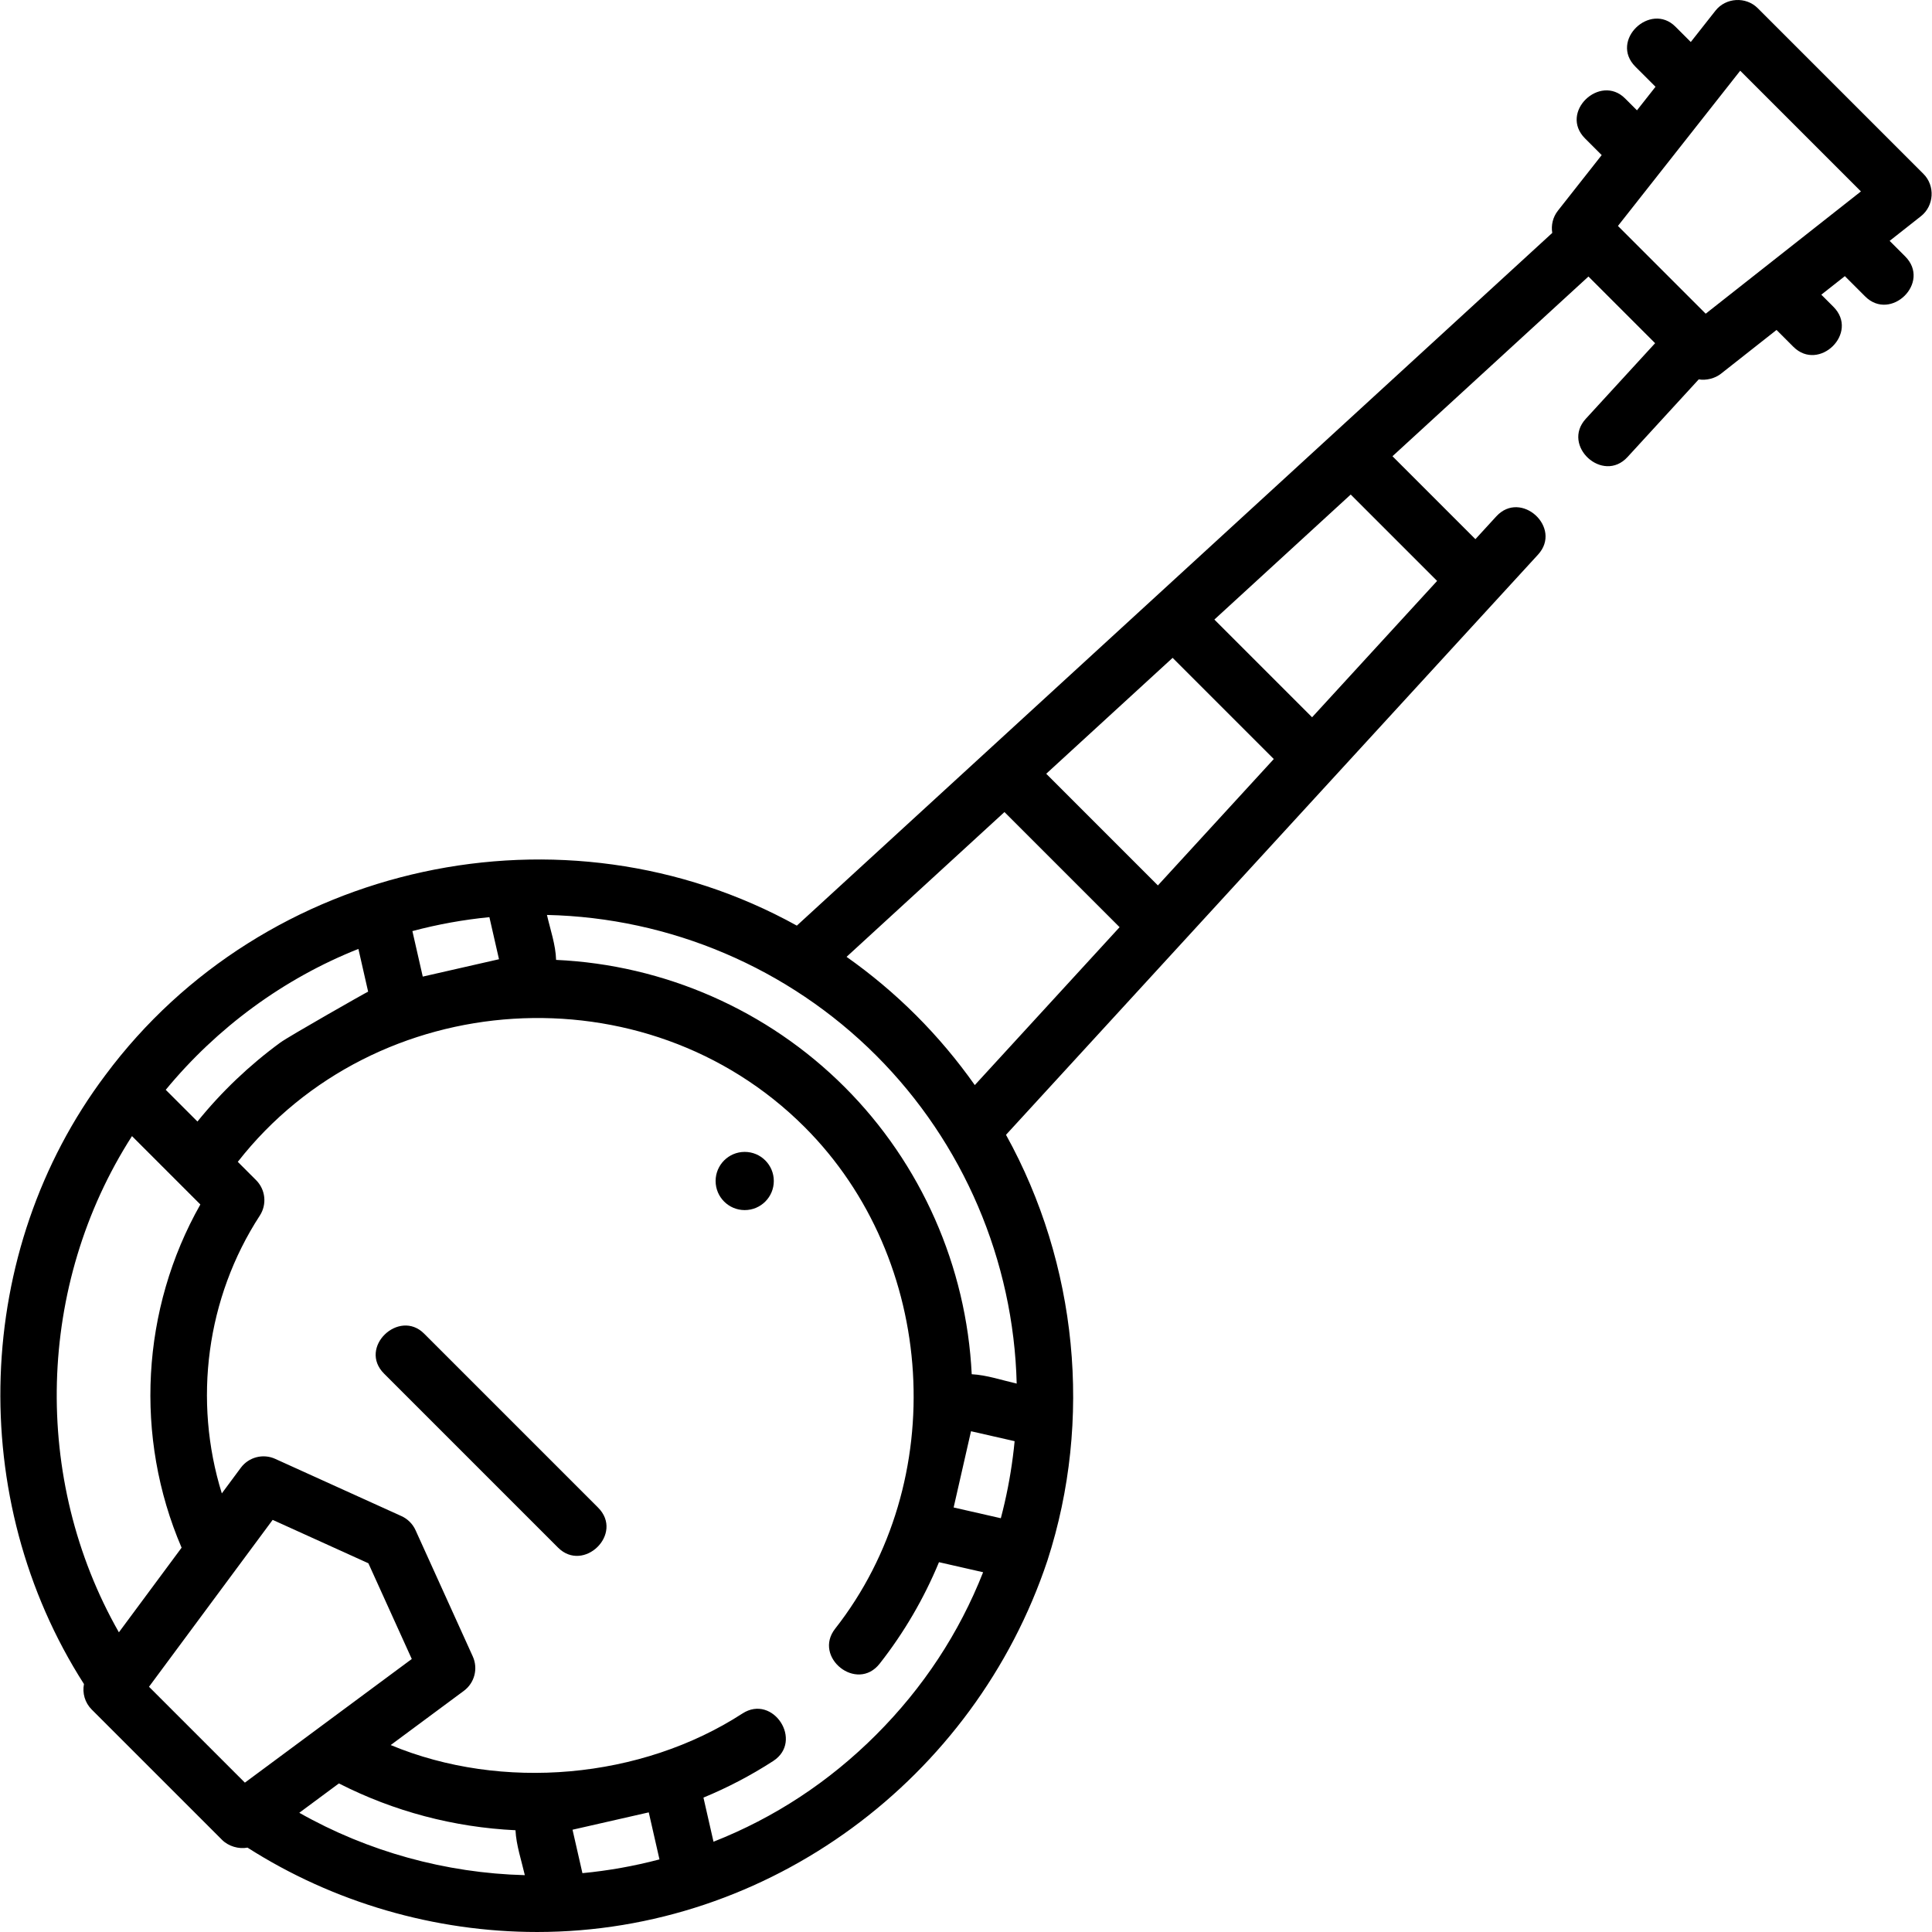 <svg id="Capa_1" enable-background="new 0 0 511.962 511.962" height="512" viewBox="0 0 511.962 511.962" width="512" xmlns="http://www.w3.org/2000/svg"><g><path d="m509.706 46.089-43.927-43.927c-3.134-3.132-8.453-2.82-11.195.663l-6.543 8.306-4.066-4.065c-6.634-6.639-17.546 3.669-10.605 10.606l5.325 5.324-4.914 6.239-3.149-3.149c-6.637-6.635-17.547 3.667-10.607 10.606l4.409 4.409-11.6 14.727c-1.355 1.72-1.84 3.867-1.498 5.892l-200.18 183.564c-61.744-34.183-141.146-16.991-183.219 39.596-35.085 46.639-37.047 112.414-5.685 161.376-.47 2.387.236 4.937 2.053 6.755l34.553 34.551c1.676 1.677 4.408 2.495 6.733 2.043 22.75 14.53 49.62 22.357 76.746 22.357 61.384 0 115.932-40.562 135.229-98.453 12.054-37.214 7.952-78.587-10.984-112.794l140.981-153.743c6.539-7.13-4.516-17.267-11.055-10.138l-5.539 6.041-21.976-21.976 51.932-47.621 17.665 17.666-18.365 20.027c-6.539 7.13 4.518 17.27 11.055 10.138l18.869-20.576c1.995.336 4.306-.249 5.89-1.497l14.727-11.601 4.457 4.457c6.783 6.783 17.54-3.673 10.607-10.606l-3.197-3.198 6.239-4.914 5.374 5.374c6.781 6.785 17.54-3.675 10.605-10.606l-4.114-4.114 8.306-6.543c3.481-2.743 3.795-8.062.663-11.196zm-48.564-27.349 31.986 31.986-41.134 32.401-23.254-23.254zm-154.311 215.889-29.591-29.592 33.493-30.713 26.812 26.812zm-37.417 132.011c-3.842-.875-7.959-2.28-11.917-2.482-1.396-28.515-13.35-55.778-33.679-76.107-20.426-20.427-47.815-32.38-76.458-33.688-.1-3.961-1.55-8.081-2.423-11.911 32.644.721 64.024 14.021 87.241 37.238 23.136 23.135 36.429 54.415 37.236 86.95zm-1.008 19.347c-.707 5.508-1.774 10.961-3.195 16.329l-12.505-2.849 4.602-20.202 11.557 2.633c-.127 1.367-.28 2.729-.459 4.089zm-156.378-127.197-2.747-12.06c6.689-1.785 13.514-3.018 20.404-3.693l2.544 11.151zm-17.055-7.336 2.579 11.326c-.02-.088-21.032 11.851-23.27 13.49-8.181 5.993-15.583 13.034-21.958 20.923l-8.404-8.404c13.577-16.466 31.206-29.456 51.053-37.335zm-63.467 181.095c-23.142-40.593-21.823-92.087 3.47-131.491l18.117 18.117c-15.684 27.68-17.56 61.632-4.971 90.948zm31.23-16.953c.066-.087.133-.174.195-.263l9.322-12.582 25.365 11.5 11.499 25.365-24.395 18.074c-.075.055-.151.109-.225.167l-19.606 14.526-25.406-25.406zm109.179 64.663 2.84 12.464c-6.694 1.769-13.525 2.987-20.417 3.645l-2.623-11.509c6.733-1.533 13.466-3.067 20.2-4.6zm-35.313 4.737c.186 3.95 1.598 8.071 2.472 11.904-20.955-.539-41.621-6.252-59.763-16.532l10.495-7.776c14.547 7.413 30.476 11.625 46.796 12.404zm95.583-25.313c-12.486 12.487-26.961 21.996-43.113 28.356l-2.663-11.693c6.438-2.665 12.632-5.901 18.486-9.695 8.119-5.262-.041-17.851-8.158-12.587-26.852 17.402-63.738 20.638-93.205 8.358l19.383-14.361c2.84-2.104 3.825-5.904 2.366-9.123l-15.165-33.451c-.751-1.656-2.078-2.983-3.734-3.734l-33.451-15.166c-3.219-1.46-7.018-.474-9.123 2.366l-5.026 6.783c-7.636-24.572-4.12-51.797 10.066-73.615 1.931-2.97 1.521-6.887-.984-9.392l-4.85-4.85c36.495-46.687 108.087-51.334 150.197-9.223 35.145 35.144 38.705 93.93 8.098 132.936-5.936 7.567 5.76 16.957 11.801 9.26 6.475-8.251 11.73-17.269 15.713-26.886l11.696 2.664c-6.359 16.124-15.861 30.58-28.334 43.053zm10.6-190.6c-5.731-5.731-11.914-10.912-18.453-15.53l41.841-38.368 30.51 30.51-38.369 41.842c-4.618-6.54-9.799-12.723-15.529-18.454zm138.037-115.142-33.131 36.13-25.893-25.893 36.13-33.131z"/><path d="m112.377 353.39c-6.637-6.637-17.546 3.667-10.607 10.606l46.102 46.103c6.783 6.783 17.541-3.673 10.607-10.606z"/><circle cx="197.341" cy="312.952" r="7.711"/></g></svg>
